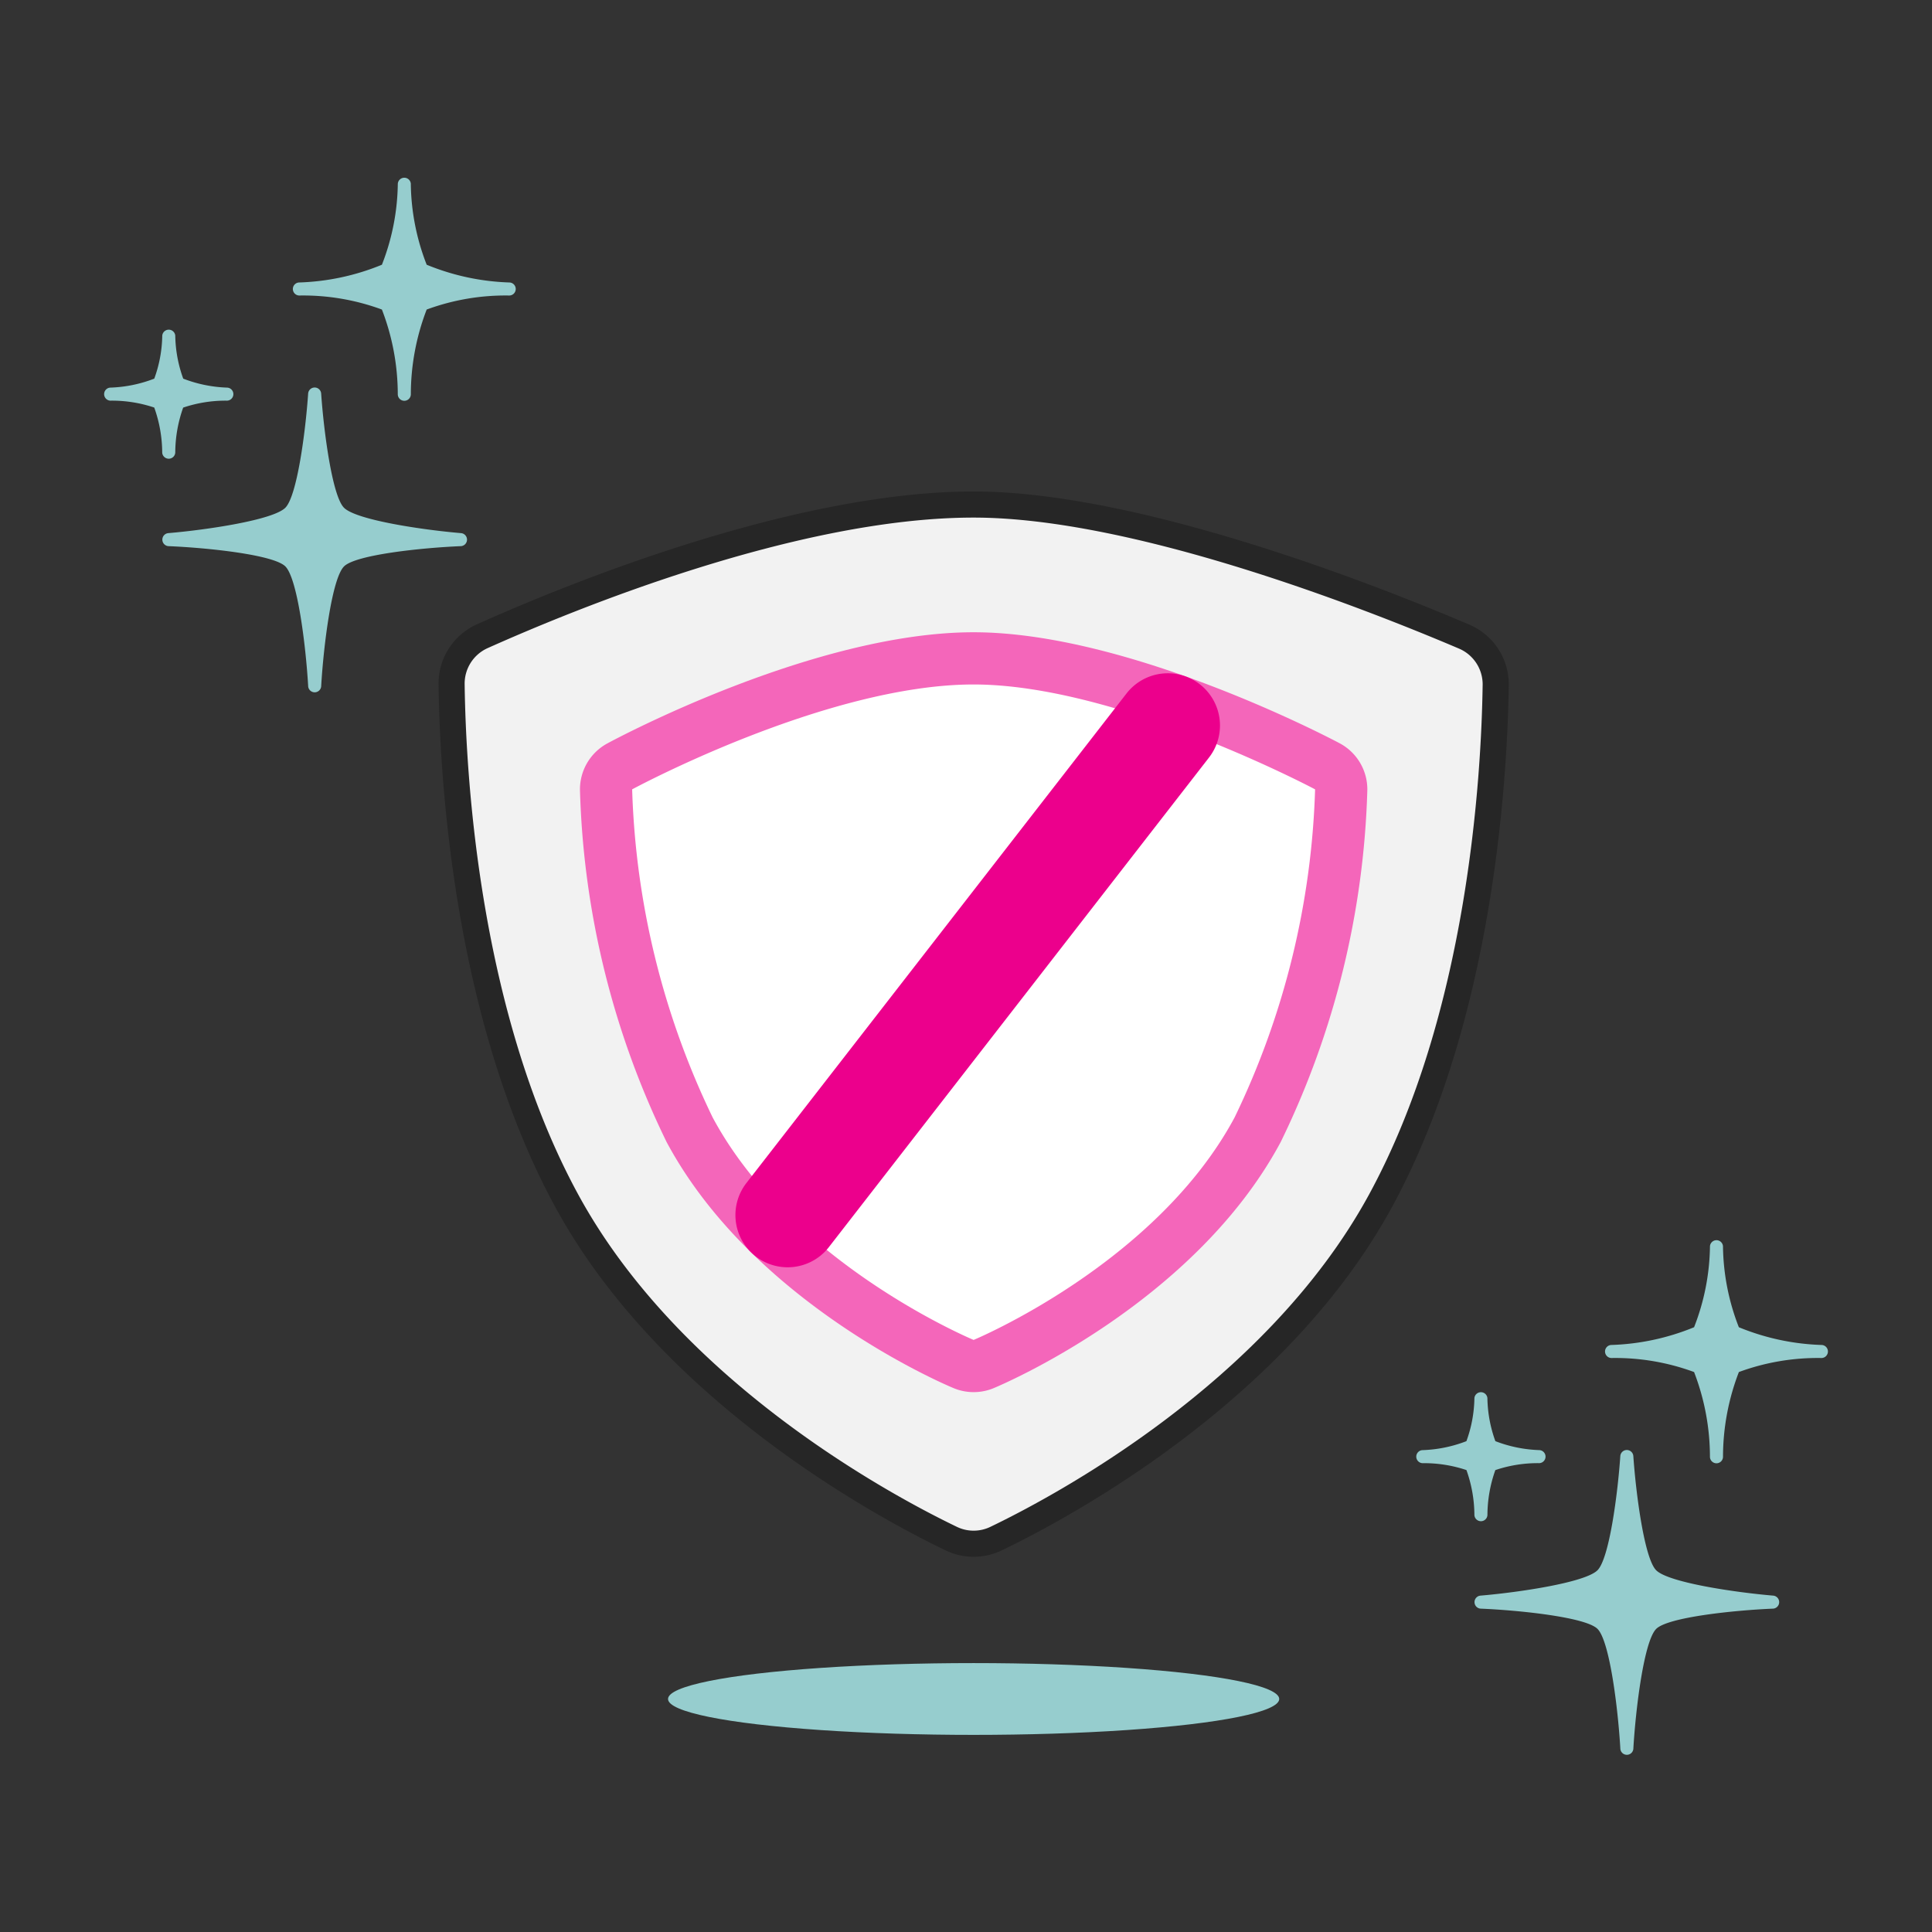 <svg id="Livello_1" data-name="Livello 1" xmlns="http://www.w3.org/2000/svg" viewBox="0 0 74 74">
  <rect x="0" y="0" width="74" height="74" fill="#333333" stroke="none"/>
  <title>pink_free_cancelation</title>
  <g>
    <ellipse cx="37.292" cy="65.075" rx="11.705" ry="1.375" style="fill: #96cdce"/>
    <g>
      <g>
        <path d="M36.433,58.931a1.973,1.973,0,0,0,1.718,0c2.647-1.271,10.74-5.619,14.726-12.94,3.854-7.079,4.361-16.341,4.41-19.749A1.989,1.989,0,0,0,56.072,24.38c-3.275-1.394-12.475-5.055-18.779-5.055-6.896,0-15.681,3.638-18.816,5.042a1.988,1.988,0,0,0-1.18,1.847c.047,3.384.546,12.679,4.411,19.777C25.694,53.313,33.786,57.66,36.433,58.931Z" style="fill: #f2f2f2"/>
        <path d="M37.292,59.629a2.484,2.484,0,0,1-1.076-.247h0c-2.474-1.188-10.862-5.647-14.948-13.151-3.887-7.141-4.421-16.373-4.471-20.01A2.491,2.491,0,0,1,18.273,23.91c3.413-1.529,12.1-5.085,19.02-5.085,6.327,0,15.378,3.563,18.976,5.096a2.486,2.486,0,0,1,1.52,2.33c-.053,3.636-.596,12.861-4.472,19.981-4.088,7.506-12.476,11.964-14.948,13.151A2.491,2.491,0,0,1,37.292,59.629Zm0-39.804c-6.728,0-15.256,3.496-18.611,4.998a1.49,1.49,0,0,0-.884,1.383c.048,3.564.568,12.602,4.35,19.546,3.942,7.241,12.097,11.573,14.503,12.729h0a1.477,1.477,0,0,0,1.285,0c2.405-1.155,10.56-5.485,14.503-12.729,3.77-6.924,4.299-15.956,4.351-19.517A1.49,1.49,0,0,0,55.876,24.84C52.334,23.332,43.436,19.825,37.292,19.825Z" style="fill: #262626"/>
      </g>
      <g>
        <path d="M37.292,52.321a1.007,1.007,0,0,1-.384-.076c-.298-.124-7.351-3.104-10.496-8.977A31.716,31.716,0,0,1,23.213,30.243a.999.999,0,0,1,.524-.889c.312-.169,7.717-4.137,13.555-4.137,5.71,0,13.232,3.965,13.549,4.134a1,1,0,0,1,.53.892,31.716,31.716,0,0,1-3.199,13.024c-3.144,5.873-10.198,8.854-10.496,8.977A1.007,1.007,0,0,1,37.292,52.321Z" style="fill: #fff"/>
        <path d="M37.292,26.217c5.526,0,13.079,4.017,13.079,4.017a30.995,30.995,0,0,1-3.081,12.562c-3.012,5.626-9.998,8.526-9.998,8.526s-6.986-2.9-9.998-8.526a30.995,30.995,0,0,1-3.081-12.562s7.426-4.017,13.079-4.017m0-2c-6.089,0-13.709,4.084-14.03,4.258a2,2,0,0,0-1.048,1.778,32.819,32.819,0,0,0,3.317,13.487c3.311,6.185,10.682,9.3,10.995,9.429a2,2,0,0,0,1.534,0c.312-.13,7.684-3.245,10.995-9.429a32.824,32.824,0,0,0,3.317-13.487A2,2,0,0,0,51.31,28.468c-.326-.174-8.062-4.251-14.018-4.251Z" style="fill: #f466ba"/>
      </g>
    </g>
    <g>
      <path d="M17.656,20.42c-1.482-.126-4.011-.502-4.48-.972-.451-.451-.775-2.925-.875-4.378a.25.25,0,0,0-.498,0c-.099,1.453-.423,3.927-.874,4.378-.47.47-2.998.846-4.481.972a.25.25,0,0,0,.011.499c1.49.061,4.021.327,4.471.776.468.468.784,3.053.873,4.572a.25.25,0,0,0,.5,0c.089-1.519.406-4.104.874-4.572.449-.449,2.98-.714,4.47-.776a.25.25,0,0,0,.011-.499Z" style="fill: #96cdce"/>
      <path d="M6.463,17.57a.25.25,0,0,0,.25-.235,5.175,5.175,0,0,1,.303-1.723,5.067,5.067,0,0,1,1.682-.266.25.25,0,0,0,.011-.499,5.145,5.145,0,0,1-1.691-.344,5.04,5.04,0,0,1-.305-1.648.25.25,0,0,0-.498,0,5.002,5.002,0,0,1-.306,1.648,5.127,5.127,0,0,1-1.691.344.25.25,0,0,0,.011.499A5.097,5.097,0,0,1,5.908,15.61a5.18,5.18,0,0,1,.305,1.725A.251.251,0,0,0,6.463,17.57Z" style="fill: #96cdce"/>
      <path d="M19.524,10.82a9.09,9.09,0,0,1-3.181-.68,8.781,8.781,0,0,1-.608-3.105.25.25,0,0,0-.498,0,8.775,8.775,0,0,1-.609,3.105,9.089,9.089,0,0,1-3.181.68.25.25,0,0,0,.011.499,8.741,8.741,0,0,1,3.17.537,9.056,9.056,0,0,1,.608,3.245.25.25,0,0,0,.5,0,9.065,9.065,0,0,1,.607-3.245,8.745,8.745,0,0,1,3.17-.537.25.25,0,0,0,.011-.499Z" style="fill: #96cdce"/>
    </g>
    <g>
      <path d="M67.915,61.116c-1.482-.127-4.011-.502-4.48-.972-.451-.451-.775-2.925-.875-4.378a.25.25,0,0,0-.498,0c-.099,1.453-.423,3.927-.874,4.378-.47.47-2.998.846-4.481.972a.25.25,0,0,0,.011.499c1.49.062,4.021.327,4.471.776.468.468.784,3.053.873,4.572a.25.25,0,0,0,.5,0c.089-1.519.406-4.104.874-4.572.449-.449,2.979-.714,4.47-.776a.25.25,0,0,0,.011-.499Z" style="fill: #96cdce"/>
      <path d="M56.722,58.266a.25.25,0,0,0,.25-.235,5.177,5.177,0,0,1,.303-1.723,5.065,5.065,0,0,1,1.682-.266.25.25,0,0,0,.011-.499A5.145,5.145,0,0,1,57.276,55.2a5.044,5.044,0,0,1-.305-1.648.25.25,0,0,0-.498,0,5.004,5.004,0,0,1-.306,1.648,5.127,5.127,0,0,1-1.691.344.25.25,0,0,0,.011.499,5.098,5.098,0,0,1,1.681.264,5.18,5.18,0,0,1,.305,1.725A.251.251,0,0,0,56.722,58.266Z" style="fill: #96cdce"/>
      <path d="M69.783,51.516a9.094,9.094,0,0,1-3.181-.68,8.777,8.777,0,0,1-.608-3.106.25.25,0,0,0-.498,0,8.775,8.775,0,0,1-.609,3.106,9.094,9.094,0,0,1-3.181.68.25.25,0,0,0,.011.499,8.745,8.745,0,0,1,3.17.537,9.058,9.058,0,0,1,.608,3.245.25.25,0,0,0,.5,0,9.064,9.064,0,0,1,.608-3.245,8.749,8.749,0,0,1,3.17-.537.25.25,0,0,0,.011-.499Z" style="fill: #96cdce"/>
    </g>
    <path d="M30.168,48.54a2,2,0,0,1-1.579-3.227L43.148,26.562a2,2,0,0,1,3.16,2.453L31.749,47.766A1.998,1.998,0,0,1,30.168,48.54Z" style="fill: #ec008c"/>
  </g>
</svg>
